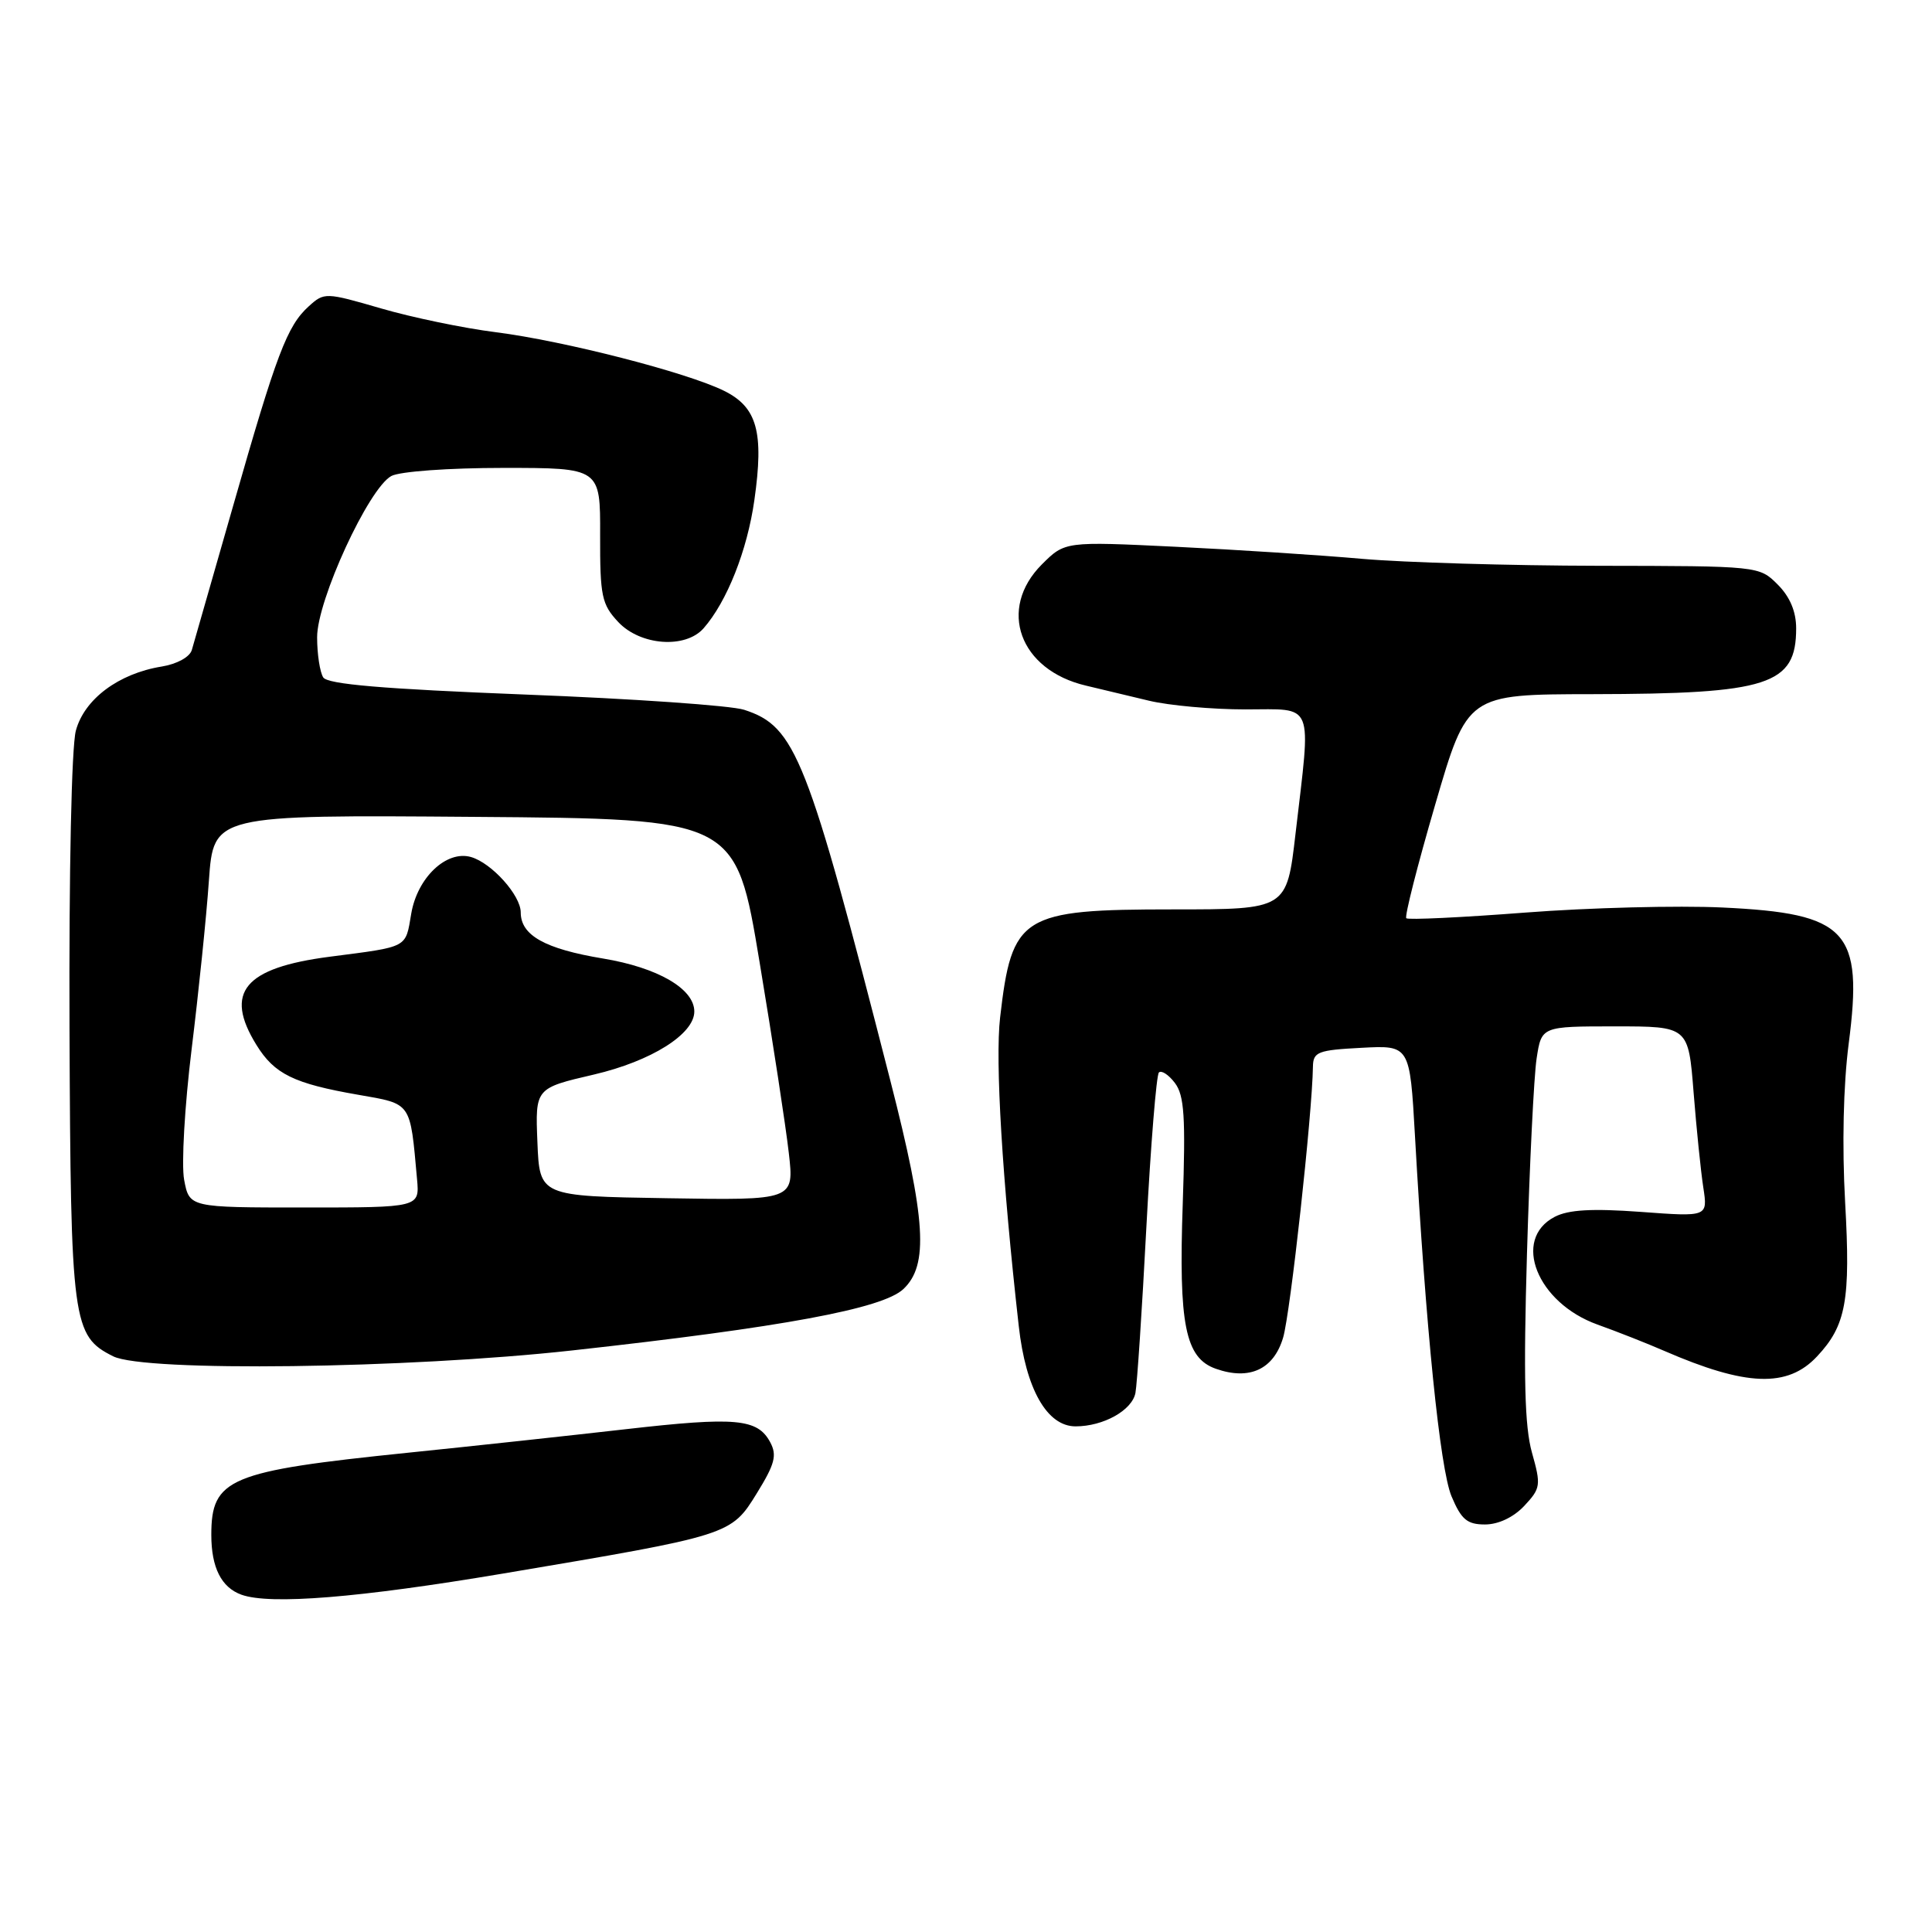 <?xml version="1.0" encoding="UTF-8" standalone="no"?>
<!DOCTYPE svg PUBLIC "-//W3C//DTD SVG 1.1//EN" "http://www.w3.org/Graphics/SVG/1.1/DTD/svg11.dtd" >
<svg xmlns="http://www.w3.org/2000/svg" xmlns:xlink="http://www.w3.org/1999/xlink" version="1.1" viewBox="0 0 256 256">
 <g >
 <path fill="currentColor"
d=" M 66.68 208.50 C 96.88 203.41 96.86 203.42 100.30 197.84 C 102.67 194.00 102.98 192.83 102.06 191.11 C 100.38 187.97 97.51 187.71 82.89 189.38 C 75.52 190.22 62.53 191.63 54.00 192.50 C 30.33 194.93 28.00 195.90 28.00 203.38 C 28.00 207.71 29.33 210.35 32.00 211.31 C 35.81 212.67 47.56 211.72 66.68 208.50 Z  M 201.97 199.54 C 204.15 197.21 204.21 196.81 202.99 192.47 C 202.02 189.01 201.86 182.47 202.33 166.18 C 202.68 154.26 203.25 142.59 203.61 140.25 C 204.26 136.00 204.26 136.00 213.99 136.00 C 223.72 136.00 223.72 136.00 224.41 144.75 C 224.79 149.56 225.37 155.24 225.70 157.37 C 226.29 161.24 226.29 161.24 217.40 160.58 C 210.93 160.11 207.82 160.29 206.00 161.24 C 200.31 164.21 203.66 172.63 211.67 175.51 C 214.32 176.46 218.30 178.03 220.50 178.99 C 231.37 183.71 236.86 183.92 240.77 179.73 C 244.62 175.63 245.22 172.30 244.49 159.33 C 244.07 151.79 244.25 143.80 244.96 138.30 C 246.91 123.30 244.81 121.03 228.24 120.25 C 222.33 119.97 210.58 120.27 202.13 120.92 C 193.68 121.57 186.57 121.91 186.34 121.67 C 186.10 121.43 187.82 114.66 190.17 106.62 C 194.43 92.00 194.43 92.00 210.97 91.98 C 234.36 91.94 238.00 90.77 238.00 83.26 C 238.00 81.04 237.18 79.08 235.55 77.45 C 233.10 75.00 233.05 75.00 211.80 74.97 C 200.08 74.95 186.00 74.53 180.50 74.05 C 175.00 73.56 163.89 72.84 155.80 72.45 C 141.11 71.74 141.11 71.74 138.05 74.79 C 132.15 80.70 135.08 88.78 143.90 90.85 C 145.88 91.32 149.64 92.22 152.26 92.85 C 154.88 93.48 160.62 94.00 165.01 94.00 C 174.27 94.00 173.74 92.69 171.66 110.50 C 170.50 120.50 170.50 120.50 155.46 120.50 C 135.32 120.50 134.08 121.27 132.52 134.82 C 131.85 140.56 132.80 156.26 134.99 175.70 C 135.92 184.05 138.73 189.00 142.52 189.00 C 146.20 189.00 150.00 186.88 150.45 184.58 C 150.67 183.44 151.33 173.55 151.90 162.61 C 152.48 151.66 153.23 142.44 153.56 142.11 C 153.89 141.78 154.85 142.40 155.68 143.50 C 156.93 145.15 157.11 147.99 156.72 159.50 C 156.16 175.53 157.05 179.95 161.11 181.37 C 165.57 182.94 168.77 181.45 170.02 177.24 C 170.98 174.02 173.88 147.64 173.97 141.34 C 174.00 139.38 174.62 139.14 180.41 138.84 C 186.81 138.50 186.81 138.50 187.49 150.50 C 188.93 176.11 190.81 194.61 192.33 198.26 C 193.63 201.35 194.40 202.00 196.77 202.00 C 198.54 202.00 200.55 201.05 201.97 199.54 Z  M 75.82 178.94 C 103.66 175.87 116.94 173.41 119.70 170.81 C 123.07 167.64 122.70 161.64 117.98 143.21 C 106.94 100.10 105.44 96.27 98.60 94.05 C 96.90 93.49 83.83 92.58 69.56 92.03 C 50.74 91.29 43.41 90.67 42.83 89.76 C 42.39 89.07 42.02 86.68 42.02 84.45 C 42.00 79.56 48.85 64.69 51.86 63.07 C 52.99 62.47 59.47 62.00 66.71 62.00 C 79.55 62.00 79.55 62.00 79.52 70.92 C 79.50 79.00 79.73 80.08 81.92 82.42 C 84.86 85.55 90.82 85.99 93.23 83.25 C 96.32 79.73 99.02 72.93 99.96 66.25 C 101.24 57.25 100.33 53.96 95.95 51.79 C 91.03 49.35 74.74 45.17 65.70 44.02 C 61.46 43.49 54.62 42.07 50.50 40.87 C 43.14 38.73 42.96 38.73 40.92 40.58 C 38.04 43.18 36.65 46.86 30.90 67.00 C 28.15 76.62 25.68 85.23 25.42 86.12 C 25.15 87.06 23.45 87.99 21.43 88.32 C 15.72 89.24 11.17 92.64 10.05 96.82 C 9.48 98.97 9.13 115.40 9.21 136.36 C 9.37 175.31 9.60 177.02 15.00 179.72 C 19.17 181.80 53.91 181.36 75.82 178.94 Z  M 24.40 156.33 C 24.02 154.31 24.47 146.53 25.39 139.03 C 26.31 131.54 27.35 121.49 27.68 116.69 C 28.30 107.97 28.30 107.97 62.90 108.24 C 97.50 108.50 97.50 108.50 100.65 127.50 C 102.39 137.95 104.13 149.32 104.52 152.77 C 105.24 159.05 105.24 159.05 88.37 158.77 C 71.50 158.50 71.50 158.50 71.21 151.35 C 70.92 144.19 70.92 144.19 78.71 142.38 C 86.28 140.61 92.00 137.03 92.00 134.03 C 92.00 131.02 87.16 128.21 79.91 127.01 C 72.20 125.73 69.00 123.94 69.00 120.90 C 69.00 118.63 65.15 114.35 62.41 113.56 C 59.15 112.63 55.30 116.29 54.49 121.07 C 53.71 125.67 54.19 125.41 43.70 126.77 C 32.36 128.24 29.66 131.48 33.98 138.46 C 36.36 142.32 38.93 143.58 47.45 145.06 C 54.60 146.31 54.33 145.92 55.26 156.25 C 55.60 160.00 55.60 160.00 40.34 160.00 C 25.09 160.00 25.09 160.00 24.40 156.33 Z "/>
</g>
</svg>